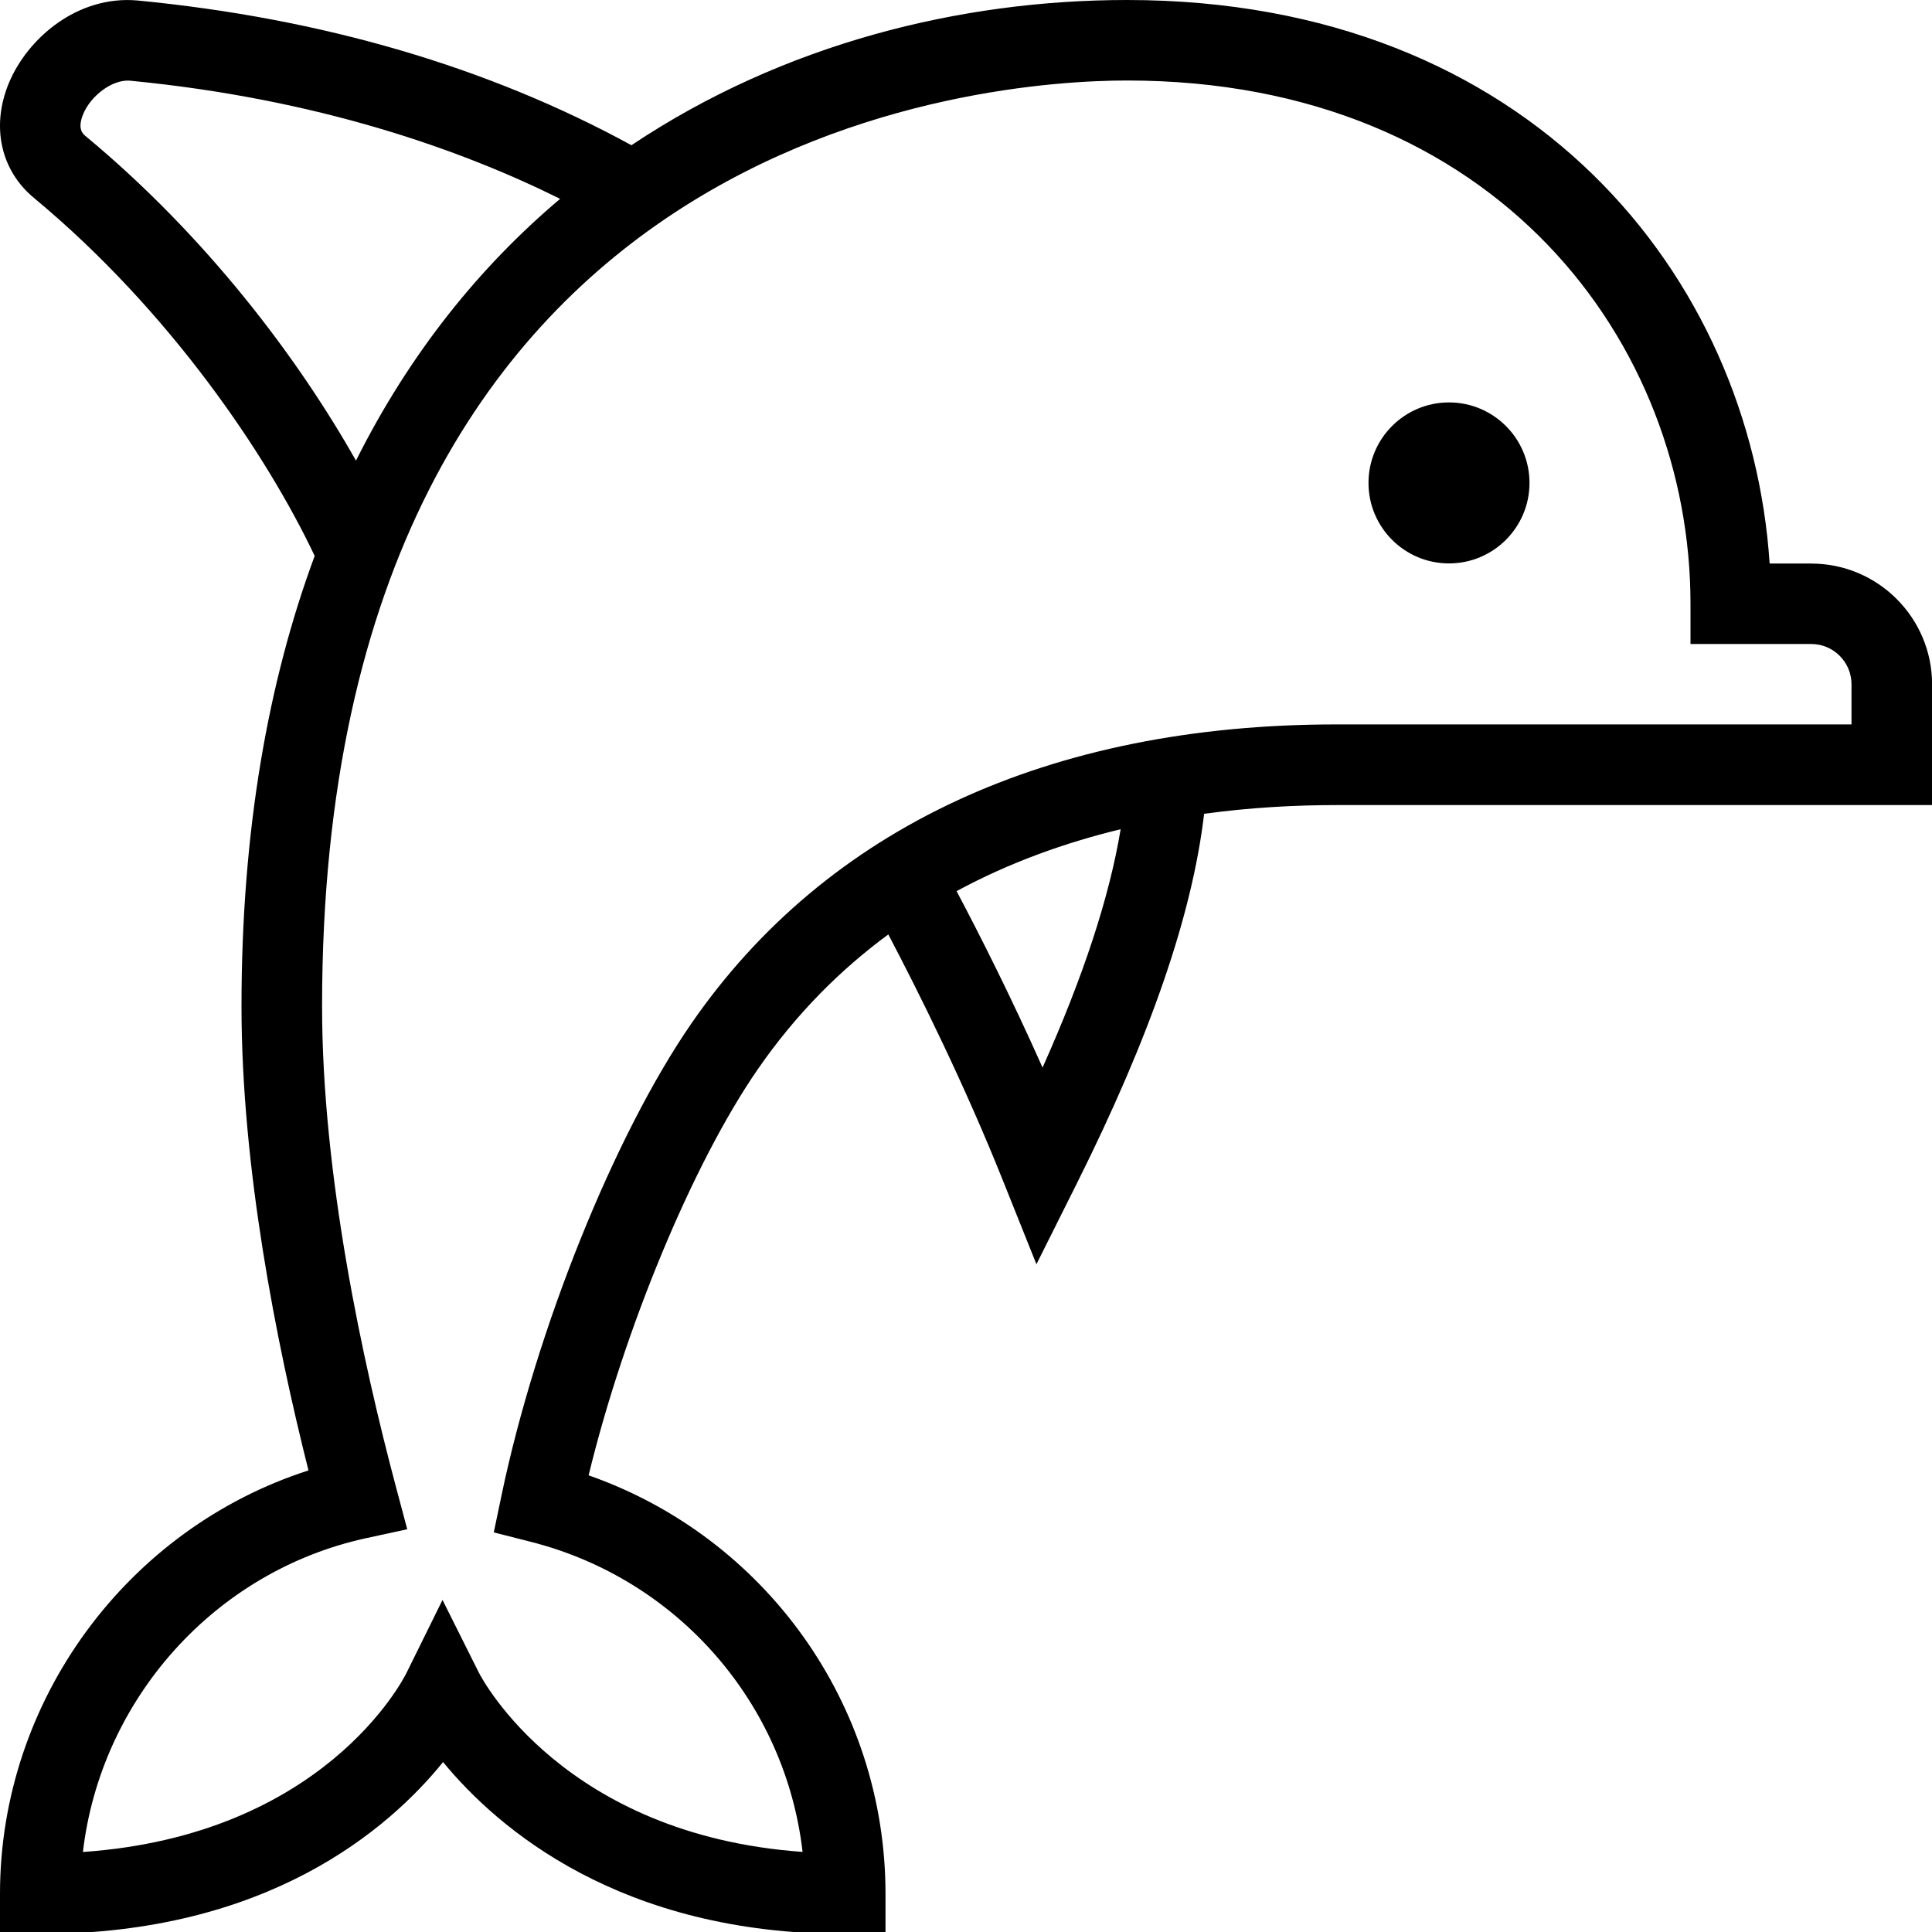 <?xml version="1.0" encoding="UTF-8"?>
<svg xmlns="http://www.w3.org/2000/svg" id="Layer_1" data-name="Layer 1" viewBox="0 0 24 24">
  <path d="m22.5,7h-.517c-.234-3.557-2.966-7-7.983-7-2.063,0-4.267.541-6.156,1.804C6.067.833,4.006.228,1.708.006.967-.06.345.469.11,1.032-.112,1.568.007,2.115.421,2.458c1.695,1.406,2.901,3.207,3.488,4.448-.576,1.554-.909,3.407-.909,5.594,0,1.991.427,4.158.832,5.766-2.249.723-3.832,2.855-3.832,5.258v.5h.5c2.826,0,4.331-1.303,5.004-2.135.682.829,2.2,2.135,4.996,2.135h.5v-.5c0-2.355-1.494-4.428-3.688-5.197.441-1.814,1.292-3.872,2.1-5.042.475-.688,1.027-1.239,1.623-1.677.384.731.943,1.854,1.426,3.063l.414,1.034.498-.996c.917-1.834,1.438-3.347,1.585-4.6.575-.078,1.131-.108,1.644-.108h7.399v-1.5c0-.827-.673-1.5-1.5-1.5ZM1.06,1.688c-.028-.023-.104-.086-.026-.272.09-.219.353-.43.578-.414,2.333.225,4.109.854,5.346,1.468-.994.839-1.865,1.912-2.536,3.252-.718-1.271-1.854-2.784-3.362-4.034Zm11.891,11.574c-.391-.879-.781-1.65-1.068-2.192.66-.357,1.352-.603,2.038-.769-.139.84-.46,1.82-.97,2.961Zm10.049-4.263h-6.399c-3.565,0-6.335,1.285-8.013,3.716-.956,1.386-1.924,3.791-2.356,5.852l-.098.469.464.118c1.833.468,3.16,2.012,3.372,3.851-2.958-.21-3.979-2.143-4.022-2.228l-.451-.902-.447.906c-.043.087-1.029,2.017-4.02,2.225.221-1.891,1.631-3.487,3.517-3.898l.512-.111-.135-.506c-.421-1.579-.923-3.9-.923-5.99C4,1.555,12.33,1,14,1c4.596,0,7,3.27,7,6.5v.5h1.5c.276,0,.5.225.5.5v.5Zm-4-3c0,.552-.448,1-1,1s-1-.448-1-1,.448-1,1-1,1,.448,1,1Z"/>
</svg>

